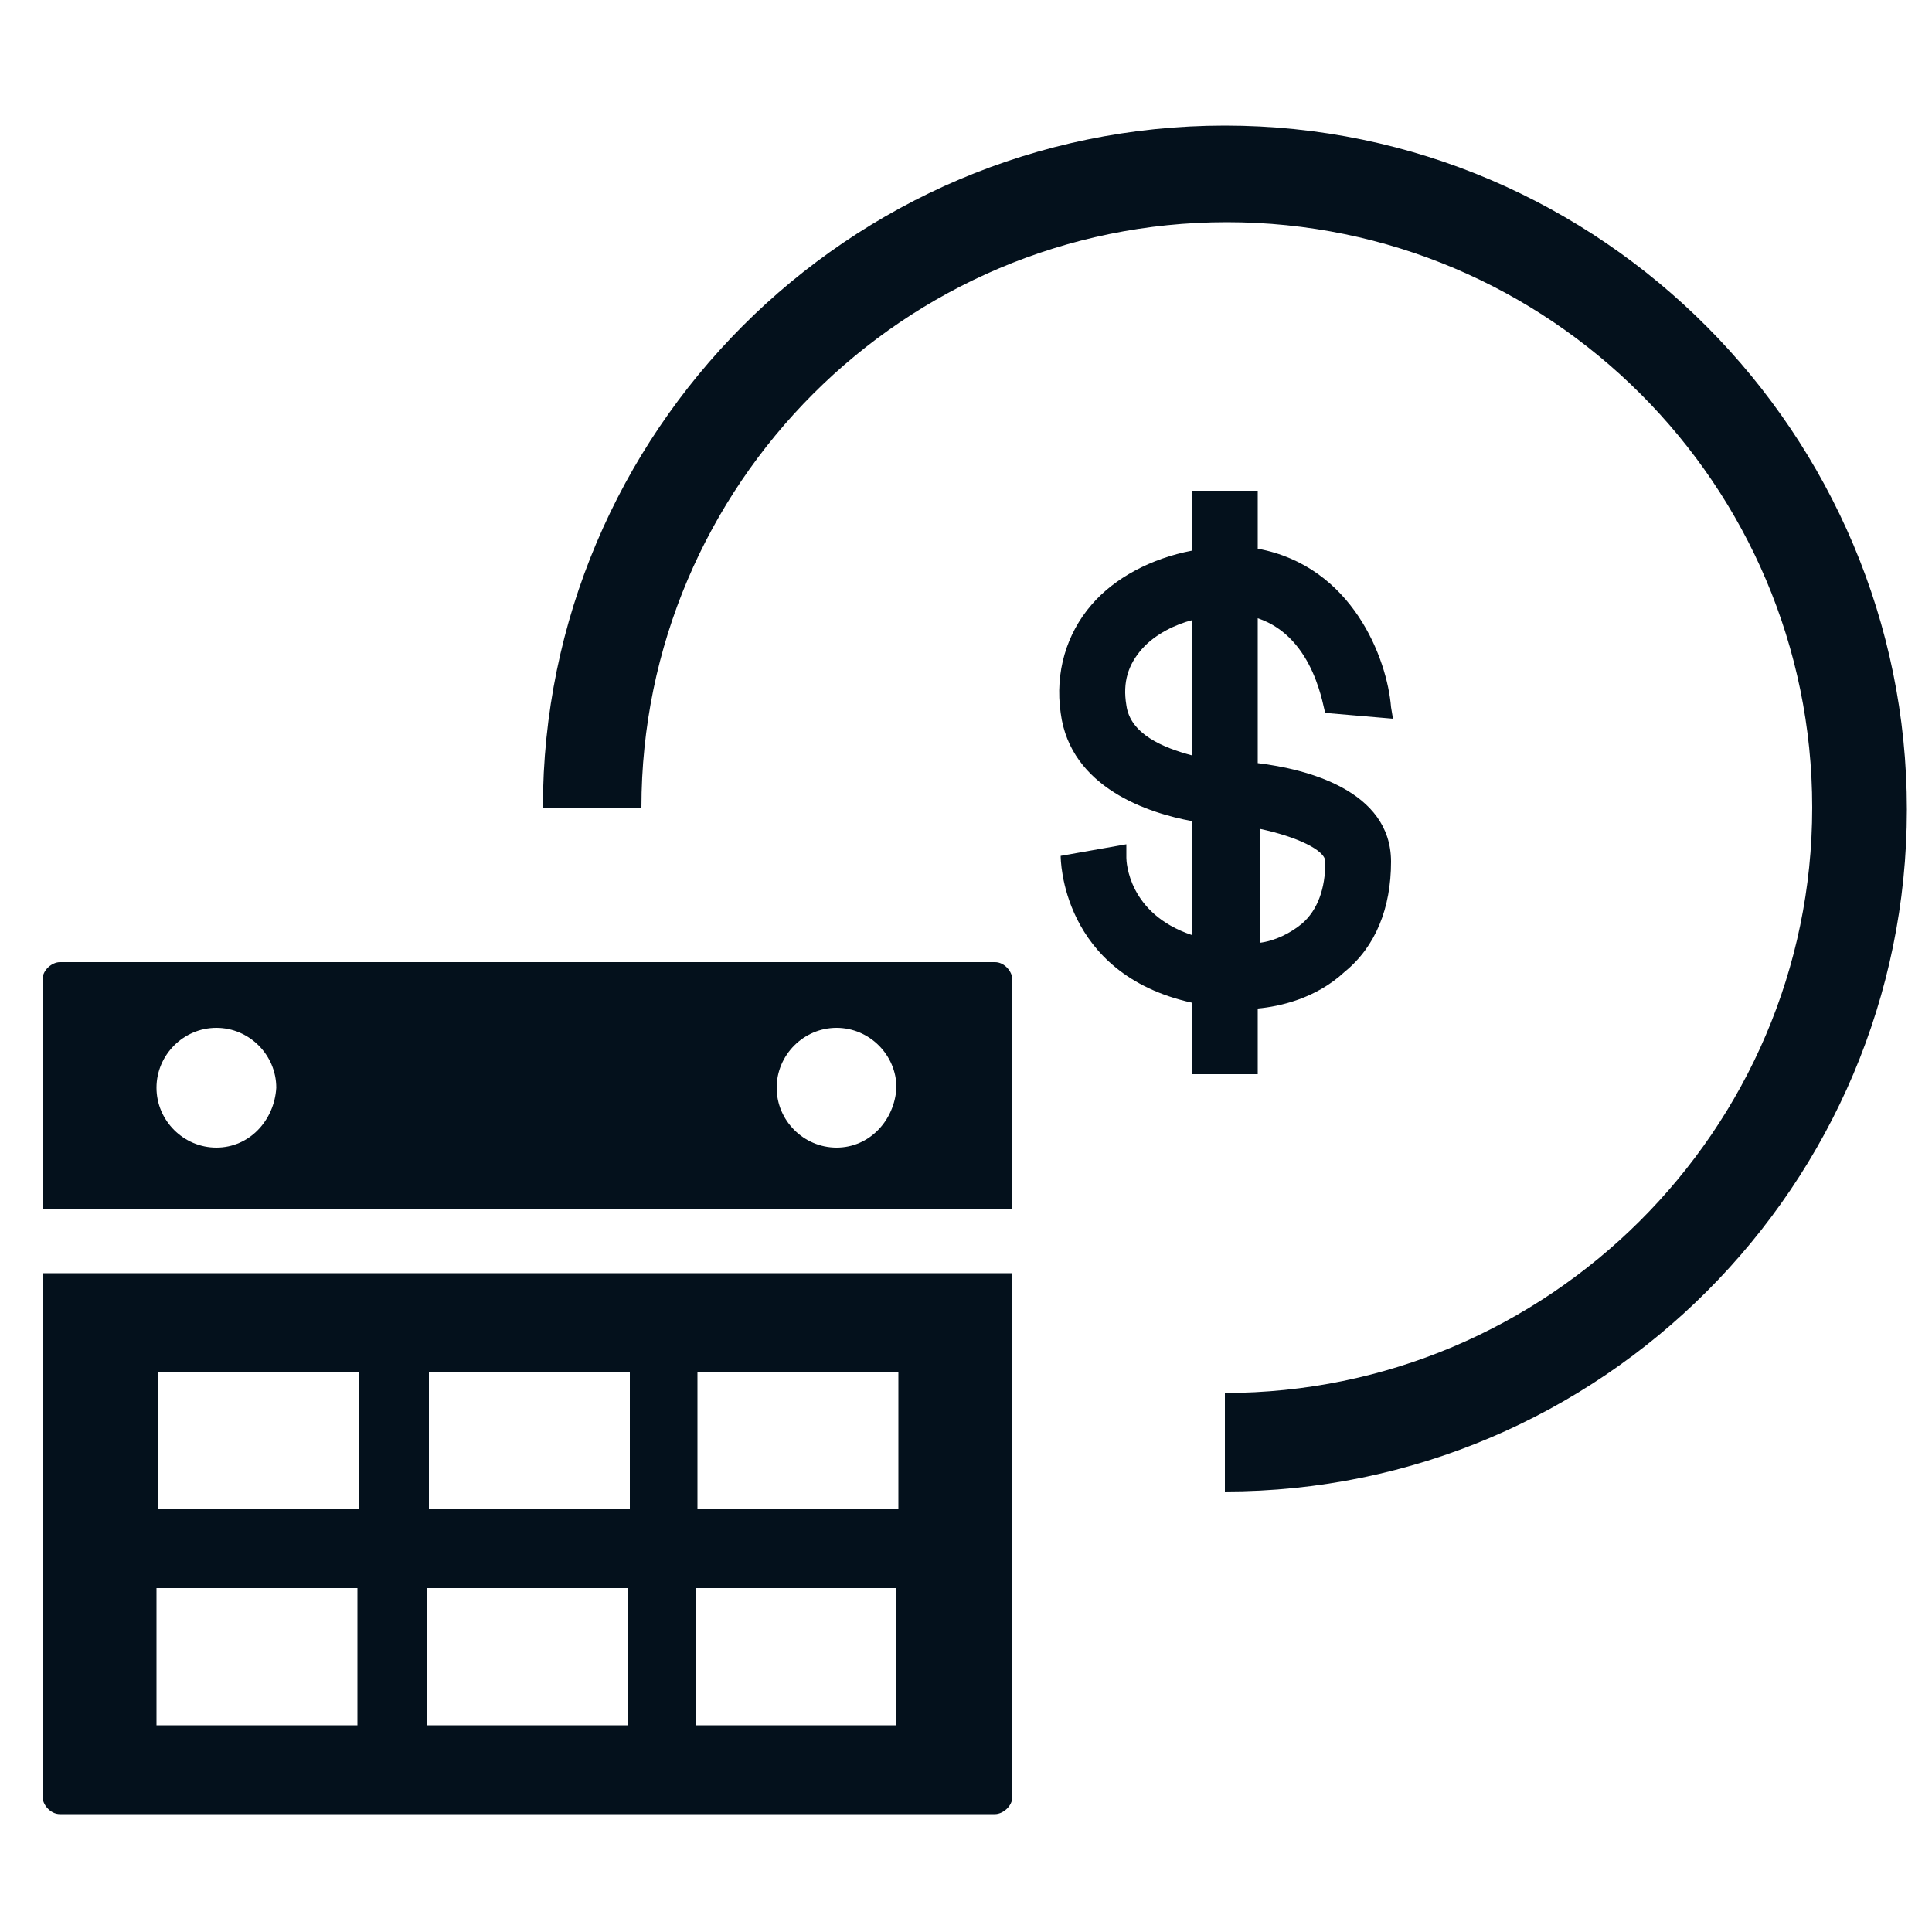 <svg xmlns="http://www.w3.org/2000/svg" viewBox="0 0 100 100">
  <g fill="#04111c">
    <path
      d="M65.1,39.5V32c3,1,3.4,4.8,3.5,4.9l3.5,0.3L72,36.6c-0.2-2.5-2-7.3-6.9-8.2v-3h-3.4v3.1c-2.1,0.4-4,1.4-5.2,2.8  c-1.3,1.5-1.9,3.5-1.6,5.6c0.5,3.9,4.6,5.2,6.8,5.6v5.9c-3.3-1.1-3.4-3.8-3.4-4v-0.7l-3.4,0.6c0,0.1,0,6.1,6.8,7.6v3.7h3.4v-3.4  c1.1-0.1,3-0.5,4.5-1.9C71.2,49,72,47,72,44.6C72,40.9,67.6,39.8,65.1,39.5z M68.6,44.6c0,1.4-0.4,2.5-1.2,3.2  c-0.6,0.5-1.4,0.9-2.2,1v-5.9C67.1,43.3,68.6,44,68.6,44.6z M58.3,36.5L58.3,36.5c-0.2-1.2,0.1-2.1,0.8-2.9c0.7-0.8,1.8-1.3,2.6-1.5  v7C60.2,38.7,58.5,38,58.3,36.5z" />
    <path
      d="M52.4,50.7c0-0.4-0.4-0.9-0.9-0.9H3.1c-0.4,0-0.9,0.4-0.9,0.9v11.9h50.2V50.7z M11.2,59.4c-1.7,0-3.1-1.4-3.1-3.1  c0-1.7,1.4-3.1,3.1-3.1c1.7,0,3.1,1.4,3.1,3.1C14.2,58,12.9,59.4,11.2,59.4z M43.3,59.4c-1.7,0-3.1-1.4-3.1-3.1  c0-1.7,1.4-3.1,3.1-3.1c1.7,0,3.1,1.4,3.1,3.1C46.3,58,45,59.4,43.3,59.4z" />
    <path
      d="M63.4,6.5c-19.5,0-35.3,15.9-35.3,35.3h5.1c0-16.7,13.6-30.3,30.3-30.3s30.3,13.6,30.3,30.3  S80.1,72.1,63.4,72.1v5.1c19.5,0,35.3-15.9,35.3-35.3S82.9,6.5,63.4,6.5z" />
    <path
      d="M2.2,65.9V93c0,0.4,0.4,0.9,0.9,0.9h48.4c0.4,0,0.9-0.4,0.9-0.9V65.9H2.2z M18.5,89.3H8.1v-7.1h10.4V89.3z M18.6,78.1H8.2  V71h10.4V78.1z M32.5,89.3H22.1v-7.1h10.4V89.3z M32.6,78.1H22.2V71h10.4V78.1z M46.4,89.3H36v-7.1h10.4V89.3z M46.6,78.1H36.1V71  h10.4V78.1z" />
  </g>
</svg>
